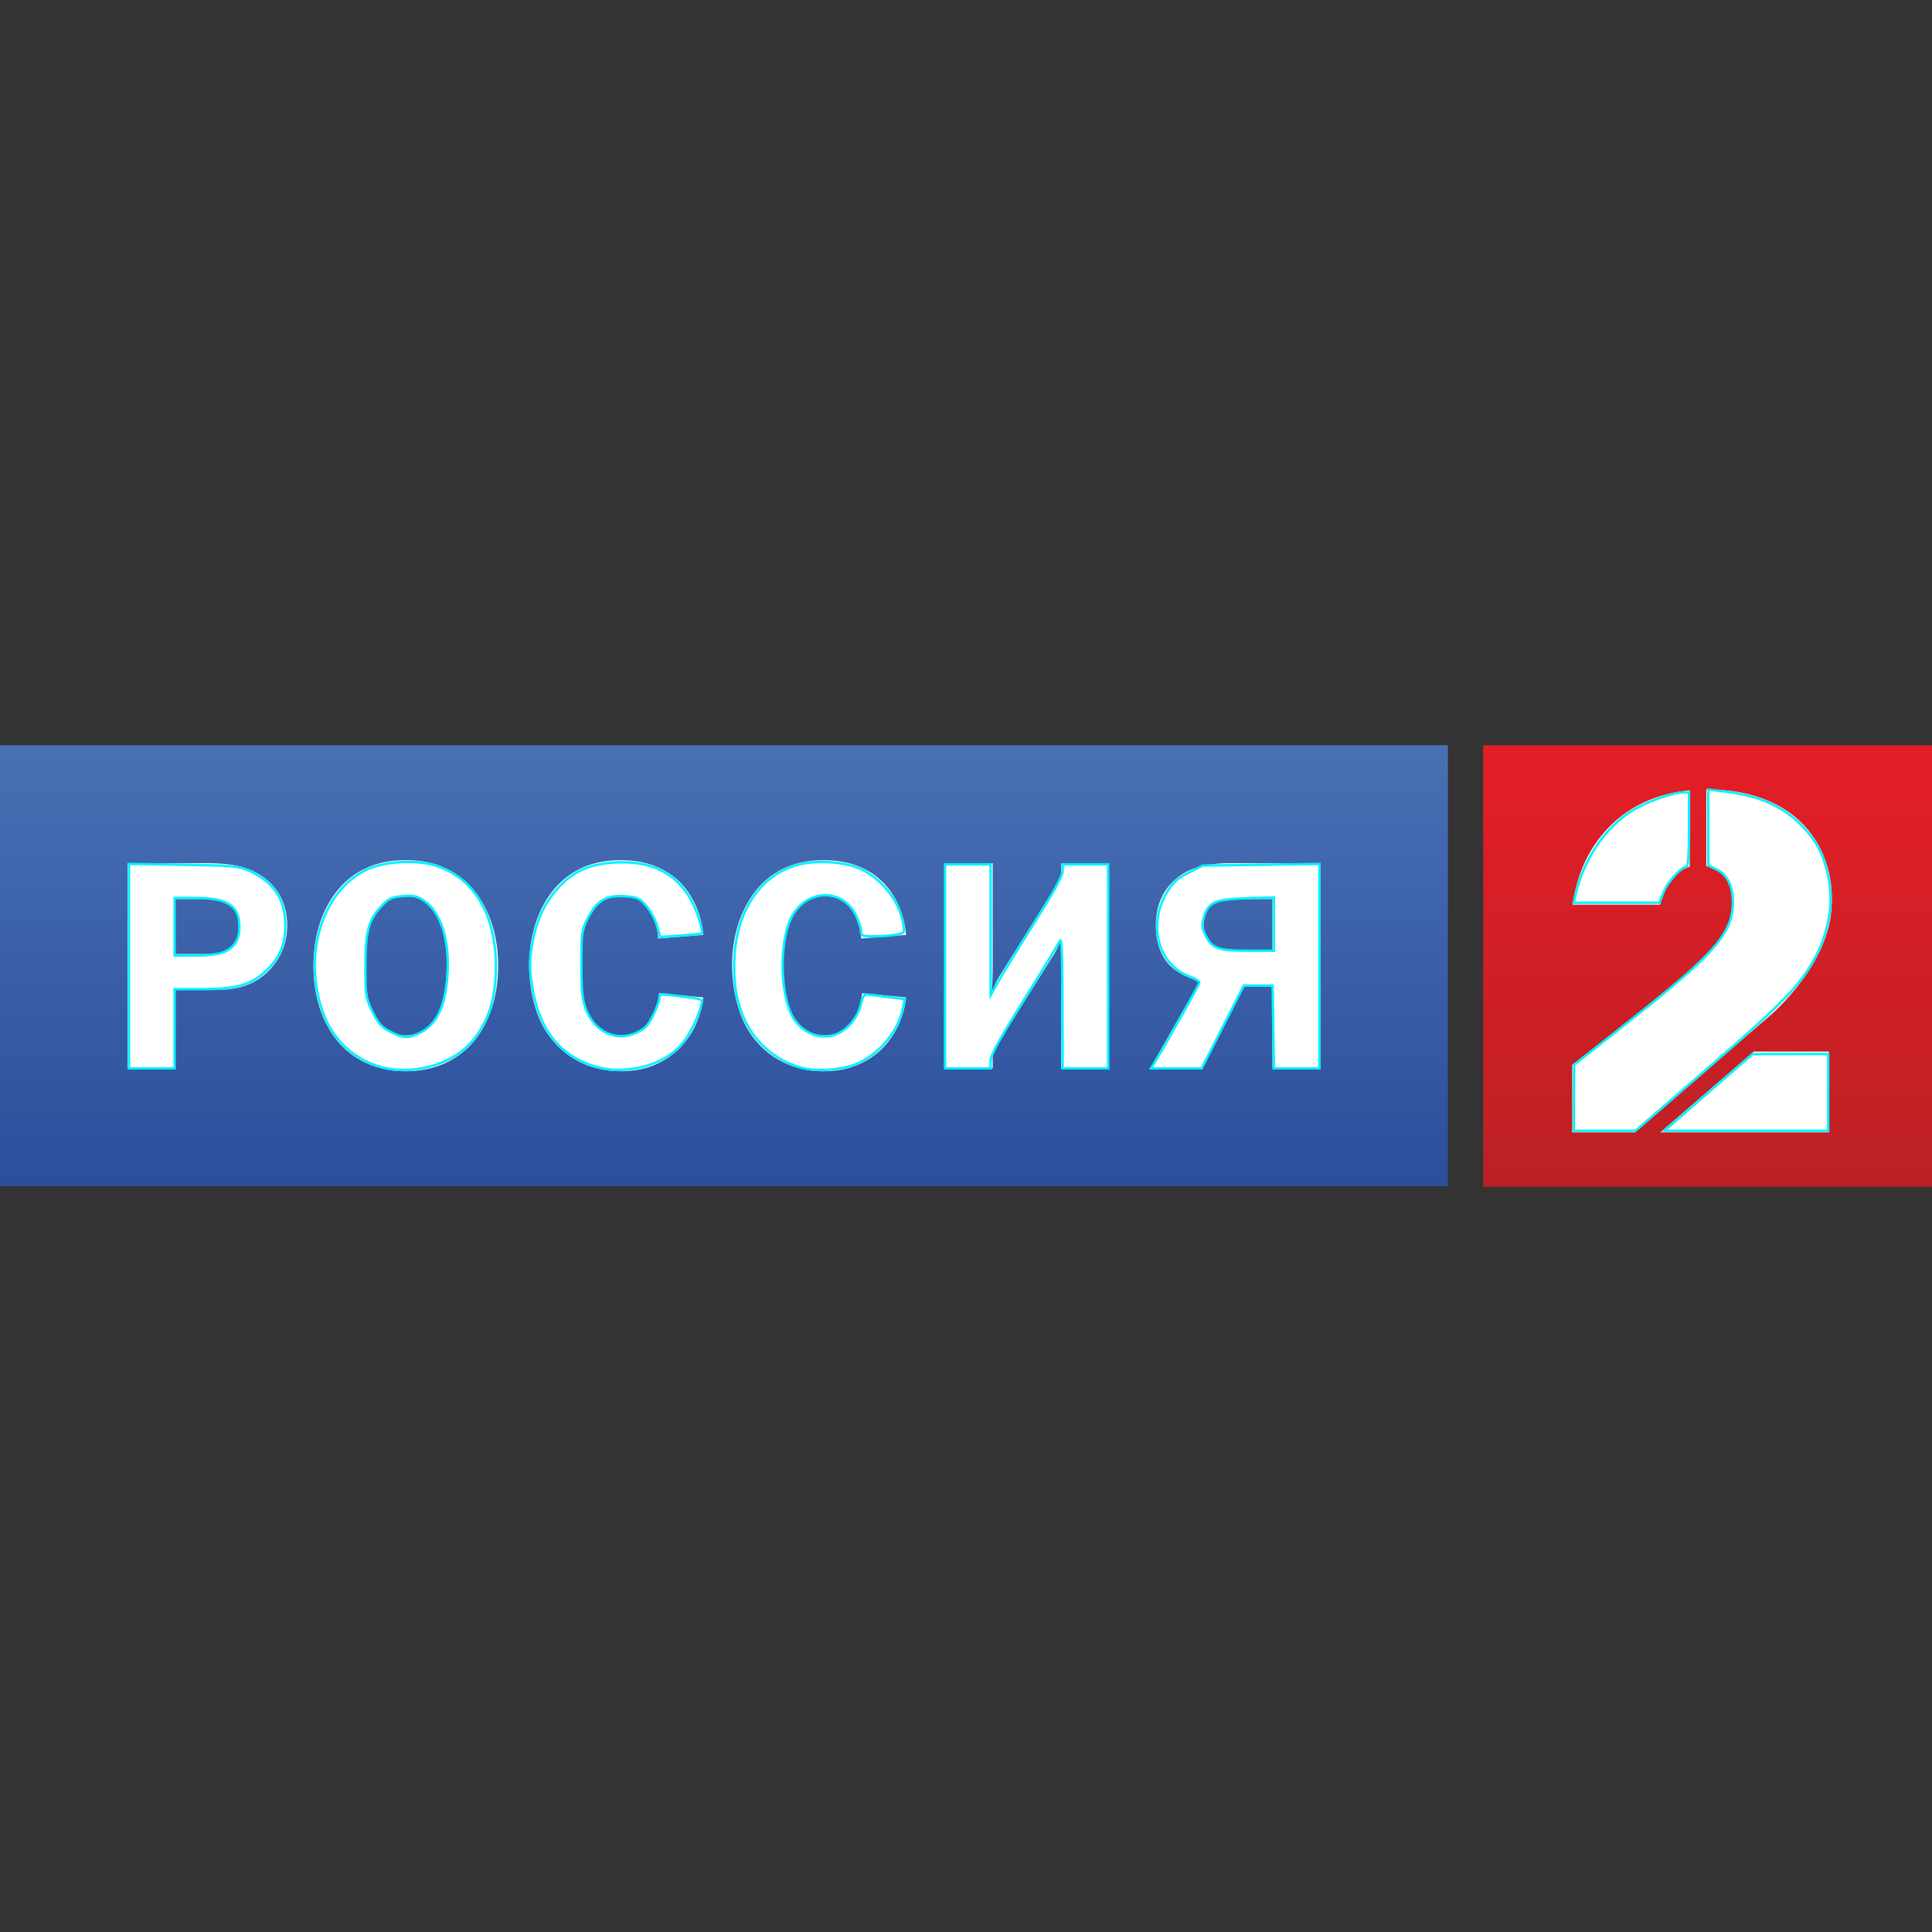 <?xml version="1.0" encoding="UTF-8" standalone="no"?>
<!-- Generator: Adobe Illustrator 15.1.0, SVG Export Plug-In . SVG Version: 6.00 Build 0)  -->

<svg
   xmlns:dc="http://purl.org/dc/elements/1.1/"
   xmlns:cc="http://creativecommons.org/ns#"
   xmlns:rdf="http://www.w3.org/1999/02/22-rdf-syntax-ns#"
   xmlns:svg="http://www.w3.org/2000/svg"
   xmlns="http://www.w3.org/2000/svg"
   xmlns:xlink="http://www.w3.org/1999/xlink"
   xmlns:sodipodi="http://sodipodi.sourceforge.net/DTD/sodipodi-0.dtd"
   xmlns:inkscape="http://www.inkscape.org/namespaces/inkscape"
   version="1.1"
   id="Layer_1"
   x="0px"
   y="0px"
   width="1455.622"
   height="1455.622"
   viewBox="0 0 1455.622 1455.622"
   enable-background="new 0 0 595.28 841.89"
   xml:space="preserve"
   inkscape:version="0.92.5 (2060ec1f9f, 2020-04-08)"
   sodipodi:docname="ru-Россия_2.svg"><rect x="0" y="0" width="1455.622" height="1455.622" fill="#333333" stroke="none"/><defs
   id="defs3201"><clipPath
     id="SVGID_8_"><use
       xlink:href="#SVGID_7_"
       overflow="visible"
       id="use3179"
       style="overflow:visible"
       x="0"
       y="0"
       width="595.28"
       height="841.89" /></clipPath><clipPath
     id="clipPath4218"><use
       xlink:href="#SVGID_7_"
       overflow="visible"
       id="use4220"
       style="overflow:visible"
       x="0"
       y="0"
       width="595.28"
       height="841.89" /></clipPath><clipPath
     id="clipPath4222"><use
       xlink:href="#SVGID_7_"
       overflow="visible"
       id="use4224"
       style="overflow:visible"
       x="0"
       y="0"
       width="595.28"
       height="841.89" /></clipPath><clipPath
     id="clipPath4226"><use
       xlink:href="#SVGID_7_"
       overflow="visible"
       id="use4228"
       style="overflow:visible"
       x="0"
       y="0"
       width="595.28"
       height="841.89" /></clipPath><clipPath
     id="clipPath4230"><use
       xlink:href="#SVGID_7_"
       overflow="visible"
       id="use4232"
       style="overflow:visible"
       x="0"
       y="0"
       width="595.28"
       height="841.89" /></clipPath><clipPath
     id="clipPath4234"><use
       xlink:href="#SVGID_7_"
       overflow="visible"
       id="use4236"
       style="overflow:visible"
       x="0"
       y="0"
       width="595.28"
       height="841.89" /></clipPath><clipPath
     id="clipPath4238"><use
       xlink:href="#SVGID_7_"
       overflow="visible"
       id="use4240"
       style="overflow:visible"
       x="0"
       y="0"
       width="595.28"
       height="841.89" /></clipPath><clipPath
     id="clipPath4242"><use
       xlink:href="#SVGID_7_"
       overflow="visible"
       id="use4244"
       style="overflow:visible"
       x="0"
       y="0"
       width="595.28"
       height="841.89" /></clipPath><clipPath
     id="clipPath4246"><use
       xlink:href="#SVGID_7_"
       overflow="visible"
       id="use4248"
       style="overflow:visible"
       x="0"
       y="0"
       width="595.28"
       height="841.89" /></clipPath><linearGradient
     id="SVGID_6_"
     gradientUnits="userSpaceOnUse"
     x1="0.002"
     y1="841.893"
     x2="1.002"
     y2="841.893"
     gradientTransform="matrix(0,94.048,94.048,0,-78904.883,262.503)"><stop
       offset="0"
       style="stop-color:#5481C1"
       id="stop3163" /><stop
       offset="0.186"
       style="stop-color:#4C75B8"
       id="stop3165" /><stop
       offset="0.547"
       style="stop-color:#375CA5"
       id="stop3167" /><stop
       offset="1"
       style="stop-color:#1E398D"
       id="stop3169" /></linearGradient><clipPath
     id="SVGID_5_"><use
       xlink:href="#SVGID_4_"
       overflow="visible"
       id="use3160"
       style="overflow:visible"
       x="0"
       y="0"
       width="595.28"
       height="841.89" /></clipPath><linearGradient
     id="SVGID_3_"
     gradientUnits="userSpaceOnUse"
     x1="-0.004"
     y1="841.885"
     x2="0.996"
     y2="841.885"
     gradientTransform="matrix(0,42.71,42.71,0,-35584.004,287.909)"><stop
       offset="0"
       style="stop-color:#E41E26"
       id="stop3148" /><stop
       offset="1"
       style="stop-color:#BC2025"
       id="stop3150" /></linearGradient><clipPath
     id="SVGID_2_"><use
       xlink:href="#SVGID_1_"
       overflow="visible"
       id="use3145"
       style="overflow:visible"
       x="0"
       y="0"
       width="595.28"
       height="841.89" /></clipPath><linearGradient
     inkscape:collect="always"
     xlink:href="#SVGID_3_"
     id="linearGradient4438"
     gradientUnits="userSpaceOnUse"
     gradientTransform="matrix(0,42.71,42.71,0,-35584.004,287.909)"
     x1="-0.004"
     y1="841.885"
     x2="0.996"
     y2="841.885" /><linearGradient
     inkscape:collect="always"
     xlink:href="#SVGID_6_"
     id="linearGradient4440"
     gradientUnits="userSpaceOnUse"
     gradientTransform="matrix(0,94.048,94.048,0,-78904.883,262.503)"
     x1="0.002"
     y1="841.893"
     x2="1.002"
     y2="841.893" /></defs><sodipodi:namedview
   pagecolor="#ffffff"
   bordercolor="#666666"
   borderopacity="1"
   objecttolerance="10"
   gridtolerance="10"
   guidetolerance="10"
   inkscape:pageopacity="0"
   inkscape:pageshadow="2"
   inkscape:window-width="1920"
   inkscape:window-height="1019"
   id="namedview3199"
   showgrid="false"
   fit-margin-top="4"
   fit-margin-left="4"
   fit-margin-bottom="4"
   fit-margin-right="4"
   inkscape:zoom="0.57569874"
   inkscape:cx="727.81122"
   inkscape:cy="727.81122"
   inkscape:window-x="0"
   inkscape:window-y="0"
   inkscape:window-maximized="1"
   inkscape:current-layer="Layer_1" />



<g
   id="g1012"
   transform="matrix(1.041,0,0,1.041,-29.745,-29.745)"><g
     id="g948"><g
       id="g3139"
       transform="matrix(7.149,0,0,7.149,-1400.096,-1481.258)"><defs
         id="defs3141"><rect
           id="SVGID_1_"
           x="350"
           y="286.642"
           width="45.445"
           height="44.702" /></defs><clipPath
         id="clipPath4028"><use
           xlink:href="#SVGID_1_"
           overflow="visible"
           id="use4030"
           style="overflow:visible"
           x="0"
           y="0"
           width="595.28"
           height="841.89" /></clipPath><linearGradient
         id="linearGradient4032"
         gradientUnits="userSpaceOnUse"
         x1="-0.004"
         y1="841.885"
         x2="0.996"
         y2="841.885"
         gradientTransform="matrix(0,42.71,42.71,0,-35584.004,287.909)"><stop
           offset="0"
           style="stop-color:#E41E26"
           id="stop4034" /><stop
           offset="1"
           style="stop-color:#BC2025"
           id="stop4036" /></linearGradient><rect
         x="350"
         y="286.642"
         clip-path="url(#SVGID_2_)"
         width="45.445"
         height="44.702"
         id="rect3152"
         style="fill:url(#linearGradient4438)" /></g><g
       id="g3154"
       transform="matrix(7.149,0,0,7.149,-1400.096,-1481.258)"><defs
         id="defs3156"><rect
           id="SVGID_4_"
           x="199.835"
           y="286.641"
           width="146.589"
           height="44.645" /></defs><clipPath
         id="clipPath4042"><use
           xlink:href="#SVGID_4_"
           overflow="visible"
           id="use4044"
           style="overflow:visible"
           x="0"
           y="0"
           width="595.28"
           height="841.89" /></clipPath><linearGradient
         id="linearGradient4046"
         gradientUnits="userSpaceOnUse"
         x1="0.002"
         y1="841.893"
         x2="1.002"
         y2="841.893"
         gradientTransform="matrix(0,94.048,94.048,0,-78904.883,262.503)"><stop
           offset="0"
           style="stop-color:#5481C1"
           id="stop4048" /><stop
           offset="0.186"
           style="stop-color:#4C75B8"
           id="stop4050" /><stop
           offset="0.547"
           style="stop-color:#375CA5"
           id="stop4052" /><stop
           offset="1"
           style="stop-color:#1E398D"
           id="stop4054" /></linearGradient><rect
         x="199.835"
         y="286.641"
         clip-path="url(#SVGID_5_)"
         width="146.589"
         height="44.645"
         id="rect3171"
         style="fill:url(#linearGradient4440)" /></g><g
       id="g3173"
       transform="matrix(7.149,0,0,7.149,-1400.096,-1481.258)"><defs
         id="defs3175"><rect
           id="SVGID_7_"
           y="0"
           width="595.28"
           height="841.89"
           x="0" /></defs><clipPath
         id="clipPath4060"><use
           xlink:href="#SVGID_7_"
           overflow="visible"
           id="use4062"
           style="overflow:visible"
           x="0"
           y="0"
           width="595.28"
           height="841.89" /></clipPath><path
         clip-path="url(#SVGID_8_)"
         d="m 368.492,301.093 c 0.674,-1.311 1.572,-1.912 2.414,-2.153 v -7.731 c -5.008,0.488 -7.83,3.001 -9.398,5.198 -1.301,1.778 -2.133,4.071 -2.457,6.379 h 8.863 c 0.133,-0.578 0.316,-1.172 0.578,-1.693"
         id="path3181"
         inkscape:connector-curvature="0"
         style="fill:#ffffff" /><path
         clip-path="url(#SVGID_8_)"
         d="m 381.461,293.813 c -1.596,-1.297 -4.391,-2.695 -8.779,-2.695 -0.034,0 -0.064,0.003 -0.1,0.003 v 7.755 c 0.922,0.166 1.521,0.619 1.844,1.022 0.5,0.649 0.799,1.595 0.799,2.494 0,0.113 -0.006,0.23 -0.016,0.346 l -0.004,0.034 c 0,0 0.225,2.559 -3.189,5.705 -3.416,3.147 -13.002,10.516 -13.002,10.516 v 6.84 h 6.354 l 13.543,-11.713 c 0,0 5.82,-4.824 6.332,-10.729 v -0.095 c 0.039,-0.366 0.059,-0.735 0.059,-1.103 -0.001,-2.844 -1.001,-6.087 -3.841,-8.38"
         id="path3183"
         inkscape:connector-curvature="0"
         style="fill:#ffffff" /><polygon
         clip-path="url(#SVGID_8_)"
         points="384.99,325.833 384.99,317.654 377.385,317.654 367.934,325.833 "
         id="polygon3185"
         style="fill:#ffffff" /><path
         clip-path="url(#SVGID_8_)"
         d="m 226.161,299.765 c -1.787,-1.123 -3.874,-1.179 -5.721,-1.179 h -7.685 v 20.757 h 4.841 v -7.926 h 3.482 c 1.844,0 4.447,0.028 6.475,-2.513 0.998,-1.272 1.363,-2.63 1.363,-4.026 0,-2.843 -1.544,-4.358 -2.755,-5.113 m -2.935,7.259 c -0.787,0.729 -1.847,0.758 -2.573,0.758 h -3.057 v -5.569 h 3.15 c 0.786,0 1.815,0.094 2.538,0.757 0.515,0.483 0.789,1.212 0.789,1.998 0,0.755 -0.304,1.544 -0.847,2.056"
         id="path3187"
         inkscape:connector-curvature="0"
         style="fill:#ffffff" /><path
         clip-path="url(#SVGID_8_)"
         d="m 240.924,298.279 c -1.728,0 -4.024,0.332 -6.021,2.121 -1.848,1.664 -3.332,4.571 -3.332,8.565 0,3.51 1.153,6.506 3.117,8.349 1.181,1.121 3.209,2.333 6.236,2.333 3.025,0 5.052,-1.212 6.234,-2.33 1.964,-1.846 3.116,-4.842 3.116,-8.352 0,-3.994 -1.48,-6.901 -3.329,-8.565 -1.998,-1.789 -4.296,-2.121 -6.021,-2.121 m 3.057,15.889 c -0.577,0.939 -1.574,1.845 -3.057,1.845 -1.484,0 -2.483,-0.906 -3.057,-1.845 -0.424,-0.694 -1.09,-2.176 -1.09,-5.265 0,-3.087 0.695,-4.542 1.09,-5.177 0.878,-1.387 1.936,-1.813 3.057,-1.813 1.12,0 2.176,0.426 3.057,1.813 0.393,0.635 1.088,2.09 1.088,5.177 0,3.089 -0.664,4.571 -1.088,5.265"
         id="path3189"
         inkscape:connector-curvature="0"
         style="fill:#ffffff" /><path
         clip-path="url(#SVGID_8_)"
         d="m 262.768,301.913 c 1.419,0 2.326,0.544 3.023,1.813 0.424,0.757 0.639,1.665 0.698,2.481 l 4.539,-0.36 c -0.243,-3.18 -1.998,-4.993 -2.362,-5.356 -1.875,-1.847 -4.294,-2.21 -5.898,-2.21 -1.576,0 -4.148,0.209 -6.358,2.42 -1.753,1.756 -2.996,4.69 -2.996,8.233 0,2.088 0.485,4.571 1.512,6.354 1.031,1.788 3.392,4.358 7.81,4.358 2.843,0 4.69,-1.149 5.841,-2.266 1.119,-1.093 2.208,-2.877 2.451,-5.208 l -4.447,-0.424 c -0.092,0.817 -0.396,1.967 -0.971,2.783 -0.817,1.153 -1.877,1.482 -2.874,1.482 -1.031,0 -2.482,-0.42 -3.39,-2.418 -0.544,-1.152 -0.726,-2.632 -0.726,-4.723 0,-1.967 0.183,-3.359 0.726,-4.568 0.756,-1.637 1.815,-2.391 3.422,-2.391"
         id="path3191"
         inkscape:connector-curvature="0"
         style="fill:#ffffff" /><path
         clip-path="url(#SVGID_8_)"
         d="m 283.308,301.913 c 1.421,0 2.329,0.544 3.026,1.813 0.424,0.757 0.637,1.667 0.697,2.481 l 4.537,-0.36 c -0.24,-3.18 -1.994,-4.993 -2.359,-5.356 -1.877,-1.847 -4.297,-2.21 -5.901,-2.21 -1.575,0 -4.145,0.209 -6.355,2.42 -1.754,1.756 -2.996,4.69 -2.996,8.233 0,2.088 0.485,4.571 1.514,6.354 1.027,1.788 3.388,4.36 7.809,4.36 2.843,0 4.689,-1.151 5.84,-2.268 1.117,-1.093 2.208,-2.877 2.448,-5.208 l -4.445,-0.424 c -0.092,0.817 -0.394,1.969 -0.97,2.783 -0.817,1.153 -1.877,1.482 -2.873,1.482 -1.032,0 -2.485,-0.42 -3.392,-2.418 -0.544,-1.152 -0.726,-2.632 -0.726,-4.723 0,-1.967 0.182,-3.359 0.726,-4.568 0.759,-1.637 1.816,-2.391 3.42,-2.391"
         id="path3193"
         inkscape:connector-curvature="0"
         style="fill:#ffffff" /><path
         clip-path="url(#SVGID_8_)"
         d="m 307.27,300.065 -6.266,9.986 c -0.18,0.304 -0.604,1.09 -0.818,1.879 0.031,-0.272 0.154,-1.153 0.154,-2.574 v -10.771 h -4.843 v 20.76 h 4.843 v -1.666 l 6.262,-9.957 c 0.242,-0.393 0.639,-1.27 0.82,-1.876 -0.063,0.361 -0.152,1.24 -0.152,2.697 v 10.802 h 4.842 v -20.76 h -4.842 z"
         id="path3195"
         inkscape:connector-curvature="0"
         style="fill:#ffffff" /><path
         clip-path="url(#SVGID_8_)"
         d="m 324.422,298.585 c -1.693,0 -3.631,0.183 -5.205,1.33 -1.148,0.843 -2.361,2.36 -2.361,4.962 0,2.119 0.758,3.422 1.514,4.147 0.789,0.758 1.996,1.269 2.936,1.513 l -5.021,8.809 h 5.266 l 4.268,-8.292 h 2.844 v 8.292 h 4.844 v -20.761 z m 4.238,8.834 h -3.725 c -0.662,0 -1.662,-0.059 -2.421,-0.664 -0.726,-0.607 -0.815,-1.424 -0.815,-1.938 0,-1.119 0.453,-1.724 0.94,-2.056 0.571,-0.394 1.603,-0.545 2.358,-0.545 h 3.662 v 5.203 z"
         id="path3197"
         inkscape:connector-curvature="0"
         style="fill:#ffffff" /></g></g><path
     inkscape:connector-curvature="0"
     id="path950"
     d="m 121.939,727.82 v -73.988 l 39.517,0.636 c 35.485,0.571 40.315,1.003 47.334,4.233 18.049,8.305 26.272,20.7 26.272,39.598 0,14.409 -4.136,23.928 -14.548,33.479 -10.73,9.843 -21.085,12.71 -45.912,12.71 h -19.66 v 28.661 28.661 h -16.502 -16.502 z m 68.441,-10.074 c 7.942,-3.319 11.462,-8.975 11.462,-18.422 0,-15.31 -8.516,-20.844 -32.079,-20.844 h -14.82 v 20.844 20.844 h 14.82 c 8.745,0 17.197,-0.993 20.617,-2.422 z"
     style="fill:#ffffff;fill-opacity:1;stroke:#00f3ff;stroke-width:1.737;stroke-opacity:1" /><path
     inkscape:connector-curvature="0"
     id="path952"
     d="m 304.383,800.876 c -19.505,-5.471 -34.551,-19.32 -41.675,-38.36 -15.47,-41.348 -1.547,-88.494 30.809,-104.325 12.422,-6.077 34.8,-7.624 49.304,-3.407 26.649,7.747 42.773,31.989 44.475,66.868 1.362,27.901 -4.988,48.35 -19.703,63.459 -14.474,14.86 -41.98,21.72 -63.21,15.765 z m 26.488,-24.041 c 12.917,-5.527 19.52,-18.109 21.412,-40.801 2.14,-25.66 -4.305,-47.049 -16.718,-55.487 -5.021,-3.413 -7.655,-3.986 -15.452,-3.359 -8.302,0.667 -10.163,1.575 -15.948,7.776 -8.965,9.611 -11.116,18.097 -11.124,43.889 -0.006,20.658 0.246,22.219 5.204,32.135 4.222,8.444 6.682,11.164 12.961,14.33 9.015,4.546 12.038,4.779 19.663,1.517 z"
     style="fill:#ffffff;fill-opacity:1;stroke:#00f3ff;stroke-width:1.737;stroke-opacity:1" /><path
     inkscape:connector-curvature="0"
     id="path954"
     d="m 460.7,800.871 c -25.379,-7.114 -40.613,-24.959 -46.19,-54.104 -3.107,-16.236 -3.095,-24.322 0.057,-39.194 3.277,-15.462 9.766,-28.112 19.554,-38.116 10.666,-10.902 22.038,-15.67 39.723,-16.655 25.128,-1.4 42.913,6.997 54.023,25.505 4.753,7.918 10.08,24.211 8.449,25.841 -0.289,0.289 -7.137,0.992 -15.218,1.562 l -14.693,1.037 -2.243,-8.012 c -1.234,-4.407 -4.741,-10.902 -7.795,-14.434 -5.042,-5.832 -6.498,-6.483 -15.853,-7.086 -13.229,-0.852 -19.687,2.961 -26.303,15.533 -4.617,8.772 -4.832,10.267 -4.838,33.5 -0.005,19.342 0.639,25.99 3.147,32.488 6.415,16.625 21.659,23.893 36.42,17.363 6.224,-2.753 8.54,-5.137 12.276,-12.633 2.532,-5.082 4.604,-10.697 4.604,-12.479 0,-2.826 0.998,-3.115 7.817,-2.264 25.79,3.217 23.568,2.463 22.396,7.596 -1.973,8.64 -8.809,22.15 -14.469,28.597 -12.952,14.751 -39.93,21.823 -60.864,15.955 z"
     style="fill:#ffffff;fill-opacity:1;stroke:#00f3ff;stroke-width:1.737;stroke-opacity:1" /><path
     inkscape:connector-curvature="0"
     id="path956"
     d="m 610.658,801.848 c -18.15,-3.865 -35.23,-17.722 -43.098,-34.964 -6.157,-13.492 -8.424,-27.497 -7.421,-45.847 1.831,-33.5 18.617,-58.463 44.52,-66.207 14.021,-4.192 36.526,-2.684 48.021,3.217 15.375,7.893 27.06,23.353 29.584,39.139 1.092,6.831 1.089,6.836 -5.602,7.941 -3.682,0.608 -10.798,1.115 -15.814,1.125 -8.224,0.017 -9.119,-0.354 -9.119,-3.775 0,-2.087 -1.67,-7.244 -3.711,-11.46 -9.527,-19.679 -35.185,-19.248 -46.24,0.778 -8.972,16.251 -9.037,53.886 -0.123,71.486 5.463,10.786 16.769,16.881 27.879,15.03 9.746,-1.624 19.162,-11.205 21.969,-22.354 2.011,-7.987 2.055,-8.024 8.506,-7.199 3.567,0.456 10.274,1.304 14.904,1.885 l 8.419,1.055 -1.179,6.286 c -2.984,15.906 -15.659,31.909 -31.356,39.588 -10.061,4.922 -28.086,6.842 -40.14,4.275 z"
     style="fill:#ffffff;fill-opacity:1;stroke:#00f3ff;stroke-width:1.737;stroke-opacity:1" /><path
     inkscape:connector-curvature="0"
     id="path958"
     d="m 712.525,727.985 v -73.823 h 16.502 16.502 l 0.02,47.334 0.02,47.334 5.836,-10.422 c 3.21,-5.732 14.926,-24.816 26.035,-42.408 13.506,-21.387 20.2,-33.618 20.2,-36.912 v -4.926 h 16.502 16.502 v 73.823 73.823 h -16.502 -16.502 l -0.118,-48.202 c -0.09,-36.747 -0.574,-47.17 -2.038,-43.86 -1.056,2.388 -12.728,21.623 -25.938,42.743 -17.626,28.182 -24.017,39.853 -24.017,43.86 v 5.46 h -16.502 -16.502 z"
     style="fill:#ffffff;fill-opacity:1;stroke:#00f3ff;stroke-width:1.737;stroke-opacity:1" /><path
     inkscape:connector-curvature="0"
     id="path960"
     d="m 865.032,796.163 c 10.23,-16.957 31.618,-55.231 31.618,-56.581 0,-0.864 -3.509,-2.911 -7.798,-4.549 -22.078,-8.432 -29.689,-37.34 -15.894,-60.375 4.347,-7.259 7.541,-10.173 15.746,-14.367 l 10.292,-5.261 42.252,-0.57 42.252,-0.57 v 73.959 73.959 h -16.461 -16.461 l -0.475,-29.964 -0.475,-29.964 h -10.422 -10.422 l -15.239,29.964 -15.239,29.964 h -18.341 -18.341 z m 85.466,-98.763 v -19.295 l -19.62,0.623 c -22.872,0.726 -27.721,2.84 -30.906,13.472 -1.742,5.815 -1.566,7.739 1.231,13.455 4.606,9.413 8.975,10.984 30.622,11.014 l 18.673,0.026 z"
     style="fill:#ffffff;fill-opacity:1;stroke:#00f3ff;stroke-width:1.737;stroke-opacity:1" /><path
     inkscape:connector-curvature="0"
     id="path962"
     d="m 1168.616,677.177 c 6.23,-28.138 23.609,-52.721 45.443,-64.28 10.767,-5.7 26.385,-10.846 32.916,-10.846 h 4.027 v 26.924 c 0,16.144 -0.671,26.924 -1.677,26.924 -3.81,0 -13.934,11.116 -16.685,18.32 l -2.954,7.736 h -31.063 -31.064 z"
     style="fill:#ffffff;fill-opacity:1;stroke:#00f3ff;stroke-width:1.737;stroke-opacity:1" /><path
     inkscape:connector-curvature="0"
     id="path964"
     d="m 1167.729,823.087 0.104,-23.884 41.749,-33.003 c 60.355,-47.712 72.941,-62.236 73.15,-84.419 0.112,-11.913 -4.167,-20.387 -12.194,-24.145 l -5.565,-2.606 -0.038,-27.483 -0.038,-27.483 9.988,1.129 c 25.966,2.935 42.946,10.14 56.986,24.18 10.29,10.29 15.265,19.038 19.017,33.443 5.126,19.68 2.463,40.972 -7.624,60.954 -10.354,20.512 -23.11,33.815 -77.93,81.276 l -53.047,45.925 h -22.332 -22.332 z"
     style="fill:#ffffff;fill-opacity:1;stroke:#00f3ff;stroke-width:1.737;stroke-opacity:1" /><path
     inkscape:connector-curvature="0"
     id="path966"
     d="m 1240.769,840.283 c 4.195,-3.678 18.57,-16.17 31.945,-27.76 l 24.318,-21.072 27.358,-0.032 27.358,-0.032 v 27.792 27.792 h -59.303 -59.303 z"
     style="fill:#ffffff;fill-opacity:1;stroke:#00f3ff;stroke-width:1.737;stroke-opacity:1" /></g></svg>